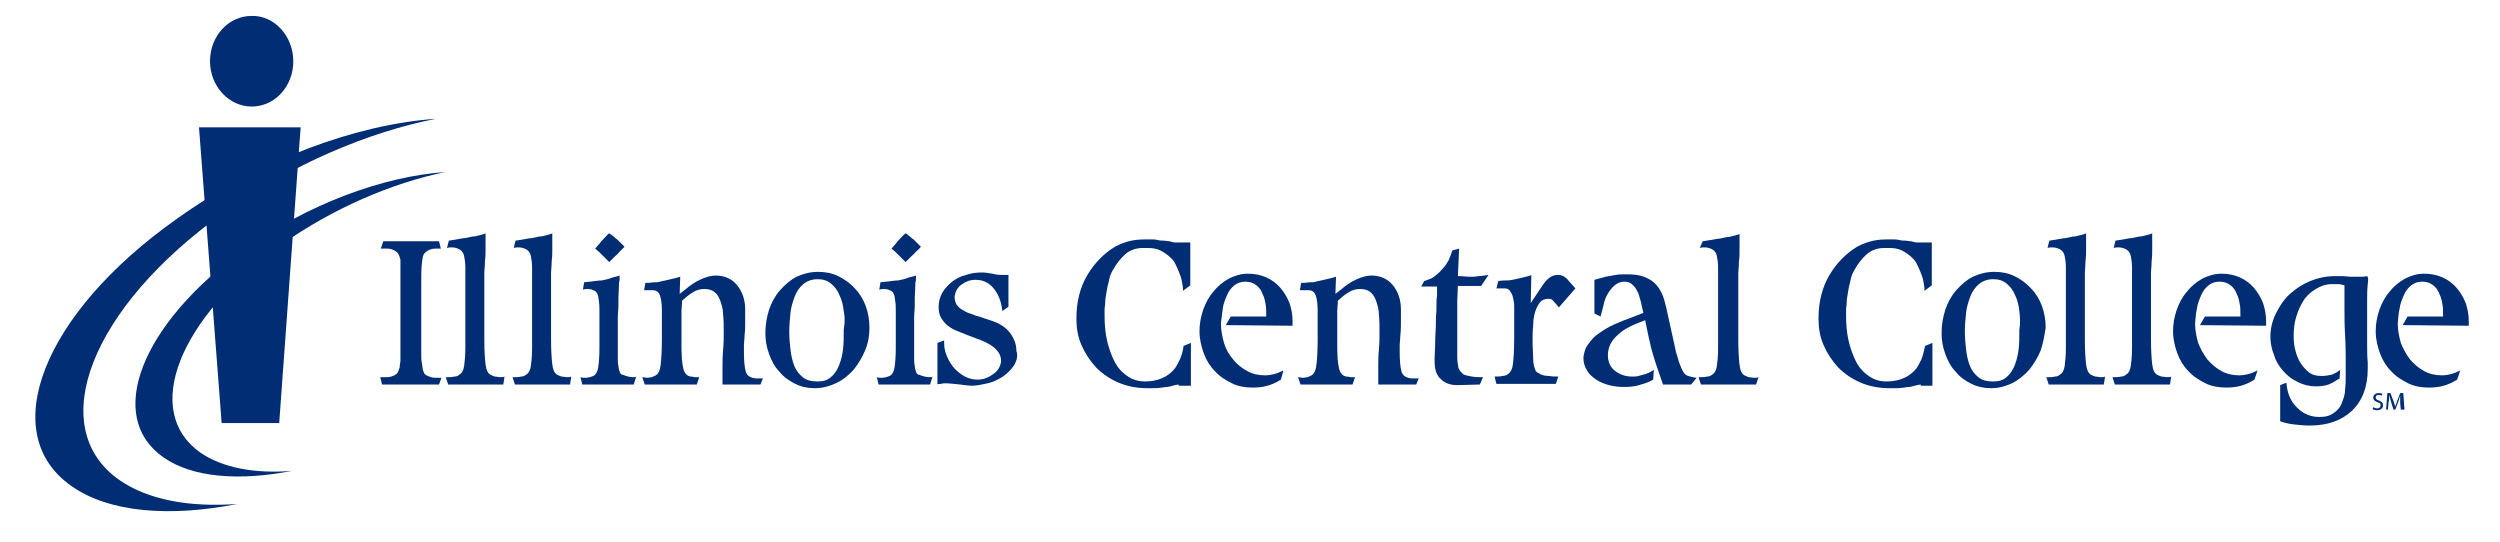 <?xml version="1.0" ?>
<svg xmlns="http://www.w3.org/2000/svg" viewBox="0 0 408.3 88.5" xml:space="preserve">
	<style type="text/css">
	.st0{fill:#002d74;}
</style>
	<g>
		<path class="st0" d="M19.5,78.4c-12.3-8.6-4.7-28.2,17.1-43.7c11-7.8,23.4-13.1,34.6-15.3c-13,0.9-28.9,6.7-42.4,16.4   C7,51.2-0.7,70.8,11.7,79.4c6.1,4.3,16,5.1,27.1,2.9C30.9,82.9,24.1,81.6,19.5,78.4"/>
		<path class="st0" d="M32.7,73.9C23.2,67.2,29.1,52,45.9,40c8.5-6,18.1-10.1,26.8-11.9c-10.1,0.7-22.4,5.2-32.9,12.7   C23.1,52.9,17.1,68,26.7,74.7c4.7,3.3,12.4,3.9,21,2.2C41.6,77.4,36.3,76.4,32.7,73.9"/>
		<polyline class="st0" points="45.6,69.1 36.2,69.1 32.5,20.8 49.1,20.8 45.6,69.1  "/>
		<path class="st0" d="M47.9,10c0,4.1-3,7.4-6.8,7.4c-3.7,0-6.8-3.3-6.8-7.4s3-7.4,6.8-7.4C44.8,2.5,47.9,5.9,47.9,10"/>
	</g>
	<g>
		<path class="st0" d="M387.6,66.5c0.2,0.1,0.4,0.2,0.6,0.2c0.4,0,0.6-0.2,0.6-0.5s-0.1-0.4-0.5-0.5c-0.5-0.2-0.7-0.4-0.7-0.8   s0.4-0.7,0.9-0.7c0.3,0,0.5,0.1,0.6,0.1l-0.1,0.3c-0.1,0-0.3-0.1-0.5-0.1c-0.4,0-0.5,0.2-0.5,0.4c0,0.3,0.2,0.4,0.5,0.5   c0.5,0.2,0.7,0.4,0.7,0.8s-0.3,0.8-1,0.8c-0.3,0-0.6-0.1-0.7-0.2L387.6,66.5z"/>
		<path class="st0" d="M392,65.8c0-0.4,0-0.8,0-1.2l0,0c-0.1,0.3-0.2,0.7-0.3,1l-0.5,1.3h-0.3l-0.4-1.3c-0.1-0.4-0.2-0.7-0.3-1.1l0,0   c0,0.3,0,0.8-0.1,1.2l-0.1,1.2h-0.3l0.2-2.7h0.5l0.5,1.3c0.1,0.3,0.2,0.6,0.3,0.9l0,0c0.1-0.3,0.2-0.6,0.3-0.9l0.5-1.3h0.5l0.2,2.7   h-0.6L392,65.8z"/>
	</g>
	<g>
		<path class="st0" d="M71.7,62.8h-9.3l-0.3-1.2h0.8c0.3,0,0.7,0,1-0.1c0.3-0.1,0.6-0.2,0.8-0.4c0.2-0.1,0.3-0.3,0.4-0.6   c0.1-0.3,0.2-0.5,0.2-0.8s0.1-0.5,0.1-0.8c0-0.2,0-0.4,0-0.5V43.7c0-0.6,0-1,0-1.2c0-0.2-0.1-0.4-0.2-0.7c0-0.1-0.1-0.2-0.2-0.4   c-0.1-0.2-0.4-0.4-0.8-0.6c-0.5-0.2-0.8-0.2-0.9-0.2h-1.1l0.4-1.2h9.1l0.3,1.2h-0.9c-0.6,0-1.2,0.2-1.7,0.7   c-0.3,0.2-0.4,0.8-0.5,1.7s-0.1,2-0.1,3.2V55c0,0.1,0,0.1,0,0.2c0,0.6,0,1,0,1.1c0,0.5,0,1,0,1.5s0,1,0.1,1.5s0.1,0.9,0.2,1.2   c0.1,0.3,0.2,0.6,0.4,0.7c0.3,0.2,0.6,0.3,0.9,0.4c0.3,0.1,0.6,0.1,0.8,0.1h0.9L71.7,62.8z"/>
		<path class="st0" d="M82.2,62.8h-9l-0.4-1.2h0.1c0.1,0,0.2,0,0.3,0c0.3,0,0.6,0,1-0.1c0.3,0,0.6-0.1,0.8-0.3   c0.4-0.2,0.7-0.7,0.8-1.4c0.1-0.7,0.2-1.7,0.2-3V43.7c0-0.8-0.1-1.4-0.2-1.9c-0.1-0.5-0.4-0.9-0.8-1.1c-0.4-0.2-0.8-0.3-1.2-0.3   c-0.3,0-0.5,0-0.8,0.1l0.3-1.2c0.6-0.1,1.4-0.2,2.4-0.4c0.1,0,0.3,0,0.7-0.1s0.8-0.2,1.2-0.2c0.3-0.1,0.9-0.2,1.5-0.4l0.2-0.1   c0,0.2,0,0.7,0,1.4s0,1.2,0,1.4c0,0.4,0,1-0.1,1.8c0,0.8-0.1,1.4-0.1,1.8v11c0,1.8,0.1,3.1,0.2,4c0.1,0.9,0.4,1.5,0.8,1.7   c0.2,0.1,0.4,0.2,0.7,0.3c0.3,0,0.6,0.1,0.9,0.1c0.3,0,0.5,0,0.7-0.1L82.2,62.8z"/>
		<path class="st0" d="M93.1,62.8h-9l-0.4-1.2h0.1c0.1,0,0.2,0,0.3,0c0.3,0,0.6,0,1-0.1c0.3,0,0.6-0.1,0.8-0.3   c0.4-0.2,0.7-0.7,0.8-1.4c0.1-0.7,0.2-1.7,0.2-3V43.7c0-0.8-0.1-1.4-0.2-1.9c-0.1-0.5-0.4-0.9-0.8-1.1c-0.4-0.2-0.8-0.3-1.2-0.3   c-0.3,0-0.5,0-0.8,0.1l0.3-1.2c0.6-0.1,1.4-0.2,2.4-0.4c0.1,0,0.3,0,0.7-0.1s0.8-0.2,1.2-0.2c0.3-0.1,0.9-0.2,1.5-0.4l0.2-0.1   c0,0.2,0,0.7,0,1.4s0,1.2,0,1.4c0,0.4,0,1-0.1,1.8c0,0.8-0.1,1.4-0.1,1.8v11c0,1.8,0.1,3.1,0.2,4c0.1,0.9,0.4,1.5,0.8,1.7   c0.2,0.1,0.4,0.2,0.7,0.3c0.3,0,0.6,0.1,0.9,0.1c0.3,0,0.5,0,0.7-0.1L93.1,62.8z"/>
		<path class="st0" d="M103.5,62.8h-8.4l-0.3-1.2c0.3,0.1,0.5,0.1,0.8,0.1c0.4,0,0.8-0.1,1.3-0.3c0.4-0.2,0.7-0.7,0.8-1.4   c0.1-0.7,0.2-1.8,0.2-3.1v-6.4c0-0.9-0.1-1.5-0.2-2.1c-0.1-0.5-0.4-0.9-0.8-1c-0.4-0.2-0.7-0.2-1-0.2c-0.2,0-0.4,0-0.7,0.1l0.2-1.2   c0.3,0,0.6-0.1,1-0.1c0.8-0.1,1.4-0.2,1.9-0.2c0.5-0.1,1-0.2,1.8-0.5c0.5-0.1,0.8-0.2,1.1-0.3c0,0.6,0,1-0.1,1.1   c0,1-0.1,1.9-0.1,2.6c0,0.3,0,0.7,0,1.1c0,0.8-0.1,1.4-0.1,1.9v5.5c0,0.6,0,1,0,1.4s0,0.8,0.1,1.1c0,0.4,0.1,0.7,0.2,1   c0.1,0.3,0.2,0.4,0.4,0.5h0.1c0.7,0.3,1.3,0.4,1.7,0.4c0.2,0,0.4,0,0.5-0.1L103.5,62.8z M101.2,41.1c-0.2,0.2-0.4,0.5-0.7,0.7   c-0.4,0.4-0.8,0.8-1,1c-0.2-0.2-0.4-0.4-0.8-0.8l-0.3-0.3c-0.4-0.4-0.8-0.8-1.2-1.1c0.2-0.2,0.4-0.5,0.7-0.8   c0.2-0.3,0.4-0.5,0.5-0.6l0,0c0.5-0.5,0.8-0.9,1.1-1.1c0.2,0.1,0.4,0.3,0.8,0.6c0.2,0.2,0.3,0.3,0.5,0.4c0.1,0.1,0.3,0.3,0.6,0.6   s0.5,0.5,0.6,0.6C101.6,40.7,101.4,40.9,101.2,41.1z"/>
		<path class="st0" d="M124.2,62.8H118v-2.9c0-0.8,0-1.7,0.1-2.8c0.1-1.1,0.1-2,0.1-2.8c0-1.1,0-2.1-0.1-2.9c0-0.8-0.2-1.5-0.4-2.1   s-0.5-1.2-0.9-1.5c-0.4-0.4-1-0.6-1.7-0.6c-0.6,0-1,0.1-1.5,0.3c-0.4,0.2-0.9,0.5-1.5,1c-0.1,0-0.1,0.1-0.1,0.1l-0.6,0.5   c0,0.6-0.1,1.2-0.1,1.7s0,1,0,1.6c0,0.1,0,0.8,0,2.3c0,0.9,0,1.5,0,1.9c0,1.6,0.1,2.8,0.3,3.6c0.2,0.8,0.6,1.2,1.2,1.3   c0.3,0,0.5,0.1,0.8,0.1c0.1,0,0.2,0,0.3,0s0.2,0,0.3,0l-0.4,1.2h-8.5l-0.4-1.2c0.3,0,0.5,0.1,0.7,0.1c0.5,0,1-0.1,1.5-0.4   c0.4-0.2,0.7-0.8,0.8-1.7c0.1-0.9,0.2-2.3,0.2-4.1v-3.3c0-0.1,0-0.4,0-0.7c0-0.5,0-0.8,0-0.8c0-1-0.1-1.8-0.3-2.4s-0.6-0.9-1.2-0.9   c-0.2,0-0.4,0-0.8,0c-0.3,0-0.5,0-0.6,0l0.2-1.2c0.3,0,0.5,0,0.5,0c0.6-0.1,1-0.1,1.3-0.1s0.6-0.1,1-0.2c0.6-0.1,1.3-0.3,2.2-0.5   l0.7-0.2L111,48l0.9-0.7c0.8-0.7,1.7-1.3,2.6-1.7c0.9-0.4,1.7-0.6,2.4-0.6c1.5,0,2.7,0.6,3.5,1.6s1.3,2.3,1.3,3.9   c0,0.9,0,1.7,0,2.2c0,0.6,0,1.3-0.1,2.1c0,0.6-0.1,1.1-0.1,1.5s0,0.8,0,1.2c0,1.4,0.1,2.5,0.3,3.2s0.8,1,1.6,1.1c0.1,0,0.2,0,0.4,0   c0.3,0,0.5,0,0.8,0L124.2,62.8z"/>
		<path class="st0" d="M141.3,57.2c-0.5,1.2-1.1,2.2-1.9,3.2c-0.8,0.9-1.8,1.7-2.9,2.2c-1.1,0.5-2.2,0.8-3.4,0.8   c-1.1,0-2.2-0.2-3.2-0.7s-1.9-1.1-2.6-2c-0.8-0.8-1.3-1.8-1.7-2.9s-0.6-2.2-0.6-3.4c0-1.3,0.2-2.5,0.6-3.8c0.4-1.2,1-2.3,1.8-3.2   c0.8-0.9,1.7-1.7,2.7-2.2c1.1-0.5,2.2-0.8,3.5-0.8c1.2,0,2.3,0.2,3.3,0.7s1.9,1.1,2.7,2c0.8,0.8,1.4,1.8,1.8,2.9   c0.4,1.1,0.6,2.3,0.6,3.5C142,54.8,141.8,56,141.3,57.2z M137.8,50.8c-0.1-0.9-0.3-1.8-0.7-2.6c-0.3-0.8-0.8-1.4-1.4-1.9   c-0.6-0.5-1.3-0.7-2.2-0.7s-1.7,0.3-2.3,0.8s-1.1,1.2-1.4,2c-0.3,0.8-0.6,1.7-0.7,2.7c-0.1,1-0.2,2-0.2,3c0,1.1,0.1,2.1,0.2,3   c0.1,0.9,0.3,1.8,0.6,2.6c0.3,0.8,0.8,1.4,1.4,1.9c0.6,0.5,1.4,0.7,2.4,0.7s1.7-0.2,2.3-0.8c0.6-0.5,1-1.2,1.3-2s0.5-1.7,0.6-2.6   s0.1-2,0.1-3.1C138,52.7,138,51.7,137.8,50.8z"/>
		<path class="st0" d="M151.9,62.8h-8.4l-0.3-1.2c0.3,0.1,0.5,0.1,0.8,0.1c0.4,0,0.8-0.1,1.3-0.3c0.4-0.2,0.7-0.7,0.8-1.4   c0.1-0.7,0.2-1.8,0.2-3.1v-6.4c0-0.9-0.1-1.5-0.2-2.1c-0.1-0.5-0.4-0.9-0.8-1c-0.4-0.2-0.7-0.2-1-0.2c-0.2,0-0.4,0-0.7,0.1l0.2-1.2   c0.3,0,0.6-0.1,1-0.1c0.8-0.1,1.4-0.2,1.9-0.2c0.5-0.1,1-0.2,1.8-0.5c0.5-0.1,0.8-0.2,1.1-0.3c0,0.6,0,1-0.1,1.1   c0,1-0.1,1.9-0.1,2.6c0,0.3,0,0.7,0,1.1c0,0.8-0.1,1.4-0.1,1.9v5.5c0,0.6,0,1,0,1.4s0,0.8,0.1,1.1c0,0.4,0.1,0.7,0.2,1   c0.1,0.3,0.2,0.4,0.4,0.5h0.1c0.7,0.3,1.3,0.4,1.7,0.4c0.2,0,0.4,0,0.5-0.1L151.9,62.8z M149.6,41.1c-0.2,0.2-0.4,0.5-0.7,0.7   c-0.4,0.4-0.8,0.8-1,1c-0.2-0.2-0.4-0.4-0.8-0.8l-0.3-0.3c-0.4-0.4-0.8-0.8-1.2-1.1c0.2-0.2,0.4-0.5,0.7-0.8   c0.2-0.3,0.4-0.5,0.5-0.6l0,0c0.5-0.5,0.8-0.9,1.1-1.1c0.2,0.1,0.4,0.3,0.8,0.6c0.2,0.2,0.3,0.3,0.5,0.4c0.1,0.1,0.3,0.3,0.6,0.6   s0.5,0.5,0.6,0.6C150.1,40.7,149.8,40.9,149.6,41.1z"/>
		<path class="st0" d="M165.6,59.7c-0.5,0.7-1.1,1.3-1.8,1.8c-0.8,0.5-1.6,0.9-2.5,1.1s-1.8,0.4-2.6,0.4c-0.4,0-1.1-0.1-1.9-0.2   c-1-0.1-1.8-0.2-2.4-0.2c-0.2,0-0.4,0-0.8,0.1c-0.2,0-0.4,0-0.5,0.1V56l1.1-0.4v0.5c0,0.8,0.2,1.5,0.5,2.2s0.7,1.3,1.2,1.9   c0.5,0.5,1.1,1,1.7,1.3c0.6,0.3,1.3,0.5,2,0.5c1,0,1.8-0.3,2.6-0.9c0.8-0.5,1.2-1.3,1.3-2.1c0-0.9-0.4-1.6-1.1-2.2   c-0.7-0.6-1.7-1.1-2.9-1.5l-1.3-0.5l0,0c-0.8-0.3-1.5-0.6-2-0.8s-1-0.5-1.4-0.8s-0.8-0.8-1.1-1.3s-0.4-1.1-0.4-1.8   c0-0.8,0.2-1.6,0.6-2.3c0.4-0.7,1-1.3,1.6-1.8c0.7-0.5,1.4-0.9,2.3-1.1c0.8-0.3,1.7-0.4,2.6-0.4c0.5,0,1,0.1,1.7,0.2   c0.7,0.2,1.2,0.2,1.6,0.2h1v5.2l-1,0.7l-0.1-0.7c-0.2-1.2-0.7-2.3-1.4-3.1c-0.8-0.9-1.7-1.3-2.9-1.3c-0.9,0-1.6,0.3-2.3,0.8   s-1,1.2-1.1,2c0,0.4,0.1,0.8,0.3,1.2c0.2,0.3,0.5,0.6,0.8,0.8c0.3,0.2,0.7,0.4,1.1,0.6c0.4,0.1,0.8,0.3,1.4,0.5h0.1l2.4,0.8   c1.2,0.4,2.2,1,2.9,1.9s1.1,1.9,1.1,3C166.3,58.2,166,59,165.6,59.7z"/>
		<path class="st0" d="M192.5,62.8c-0.2,0-0.6,0.1-1,0.2s-0.7,0.2-0.9,0.2c-0.1,0-0.4,0-0.8,0.1c-0.7,0.1-1.2,0.1-1.6,0.1h-0.8   c-1.7,0-3.3-0.3-4.7-0.9s-2.6-1.4-3.7-2.5c-1-1.1-1.8-2.3-2.4-3.7c-0.6-1.4-0.8-2.8-0.8-4.3c0-2.7,0.6-5.1,1.8-7.1s2.7-3.5,4.5-4.6   c0.9-0.5,1.8-0.8,2.7-1s1.9-0.2,2.8-0.2h0.5c0.2,0,0.6,0,1,0.1s0.7,0.1,1,0.1c0.2,0,0.5,0.1,0.9,0.1c0.4,0.1,0.6,0.2,0.9,0.2h2.5v7   l-1.2,0.9c0,0,0-0.1,0-0.2v-0.1c0-0.4-0.1-0.9-0.2-1.4s-0.3-1-0.5-1.5s-0.4-0.9-0.6-1.3s-0.4-0.6-0.6-0.8c-0.6-0.6-1.2-1-1.8-1.3   c-0.6-0.3-1.3-0.4-2.1-0.4h-0.7c-1.1,0-2.1,0.3-2.9,1c-0.8,0.7-1.5,1.6-2.1,2.7c-0.3,0.5-0.5,1.1-0.6,1.7c-0.2,0.7-0.3,1.3-0.4,1.9   c-0.1,0.6-0.2,1.2-0.2,1.6c0,0.5-0.1,0.8-0.1,1v1.1c0,1.4,0.1,2.8,0.4,4.1c0.3,1.3,0.7,2.4,1.2,3.4s1.2,1.8,2.1,2.4   c0.8,0.6,1.8,0.9,2.9,0.9s2-0.2,2.7-0.5c0.8-0.3,1.4-0.8,1.9-1.3s0.8-1.2,1.1-1.8c0.3-0.7,0.5-1.4,0.6-2.2l1.2-0.5v7h-2V62.8z"/>
		<path class="st0" d="M200.2,53.1l0.8-1.4h5.8l0,0c0-0.1,0-0.3,0-0.5c0-0.5,0-1-0.1-1.5c-0.1-0.6-0.2-1.1-0.5-1.7   c-0.2-0.6-0.6-1.1-1-1.4c-0.5-0.4-1.1-0.6-1.8-0.6c-0.7,0-1.3,0.2-1.8,0.6s-0.9,0.9-1.2,1.6c-0.3,0.7-0.6,1.4-0.7,2.2   c-0.1,0.8-0.2,1.6-0.3,2.4c0,1.1,0.2,2.1,0.5,3.2c0.3,1,0.8,1.9,1.5,2.7c0.6,0.8,1.4,1.4,2.3,1.9s1.9,0.7,2.9,0.7   c0.6,0,1-0.1,1.5-0.2c0.4-0.1,0.9-0.3,1.5-0.6l-0.4,1.5c-0.8,0.5-1.5,0.8-2.2,1s-1.5,0.3-2.4,0.3c-1.2,0-2.4-0.2-3.4-0.7   s-2-1.1-2.8-2c-0.8-0.8-1.4-1.8-1.8-2.9s-0.7-2.3-0.7-3.6c0-1.2,0.2-2.3,0.6-3.5c0.4-1.1,0.9-2.1,1.7-3c0.7-0.9,1.6-1.6,2.5-2.1   c1-0.5,2-0.8,3.1-0.8s2.1,0.2,3,0.6s1.7,1,2.3,1.7c0.6,0.7,1.1,1.5,1.5,2.5c0.3,0.9,0.5,1.9,0.5,2.9c0,0.1,0,0.2,0,0.4   c0,0.2,0,0.3,0,0.4L200.2,53.1L200.2,53.1z"/>
		<path class="st0" d="M231.3,62.8h-6.2v-2.9c0-0.8,0-1.7,0.1-2.8c0.1-1.1,0.1-2,0.1-2.8c0-1.1,0-2.1-0.1-2.9c0-0.8-0.2-1.5-0.4-2.1   c-0.2-0.6-0.5-1.2-0.9-1.5c-0.4-0.4-1-0.6-1.7-0.6c-0.6,0-1,0.1-1.5,0.3c-0.4,0.2-0.9,0.5-1.5,1c-0.1,0-0.1,0.1-0.1,0.1l-0.6,0.5   c0,0.6-0.1,1.2-0.1,1.7s0,1,0,1.6c0,0.1,0,0.8,0,2.3c0,0.9,0,1.5,0,1.9c0,1.6,0.1,2.8,0.3,3.6c0.2,0.8,0.6,1.2,1.2,1.3   c0.3,0,0.5,0.1,0.8,0.1c0.1,0,0.2,0,0.3,0c0.1,0,0.2,0,0.3,0l-0.4,1.2h-8.5l-0.4-1.2c0.3,0,0.5,0.1,0.7,0.1c0.5,0,1-0.1,1.5-0.4   c0.4-0.2,0.7-0.8,0.8-1.7c0.1-0.9,0.2-2.3,0.2-4.1v-3.3c0-0.1,0-0.4,0-0.7c0-0.5,0-0.8,0-0.8c0-1-0.1-1.8-0.3-2.4   c-0.2-0.6-0.6-0.9-1.2-0.9c-0.2,0-0.4,0-0.8,0c-0.3,0-0.5,0-0.6,0l0.2-1.2c0.3,0,0.5,0,0.5,0c0.6-0.1,1-0.1,1.3-0.1s0.6-0.1,1-0.2   c0.6-0.1,1.3-0.3,2.2-0.5l0.7-0.2l-0.1,2.8l0.9-0.7c0.8-0.7,1.7-1.3,2.6-1.7c0.9-0.4,1.7-0.6,2.4-0.6c1.5,0,2.7,0.6,3.5,1.6   s1.3,2.3,1.3,3.9c0,0.9,0,1.7,0,2.2c0,0.6,0,1.3-0.1,2.1c0,0.6-0.1,1.1-0.1,1.5s0,0.8,0,1.2c0,1.4,0.1,2.5,0.3,3.2   c0.2,0.7,0.8,1,1.6,1.1c0.1,0,0.2,0,0.4,0c0.3,0,0.5,0,0.8,0L231.3,62.8z"/>
		<path class="st0" d="M241.9,46.7h-3.8l-0.1,2.4v9.2c0,0.7,0.1,1.3,0.2,1.8c0.2,0.5,0.5,0.8,0.9,1.1c0.3,0.1,0.7,0.2,1.3,0.3   c0.6,0.1,1.2,0.1,1.8,0.1l-0.5,1.2l-3.7,0.1c-1.1,0-2-0.3-2.7-1c-0.7-0.6-1-1.6-1-2.9v-0.3c0-0.1,0-0.2,0-0.3   c0-0.7,0.1-1.5,0.1-2.6s0.1-1.9,0.1-2.5s0-1.5,0.1-2.6c0-1.1,0-1.9,0.1-2.4v-1.5h-2.6l0.5-0.9c0.6-0.2,1.2-0.4,1.6-0.7   c0.4-0.3,0.9-0.7,1.3-1.2c0.5-0.5,0.8-1,1.1-1.5c0.2-0.5,0.4-1,0.6-1.6l1.1-0.3l-0.2,4.5h0.3c0.6,0,1.1,0.1,1.5,0.1   c0.6,0,1.1,0,1.5-0.1c0.4,0,1-0.1,1.7-0.2L241.9,46.7z"/>
		<path class="st0" d="M254.6,50.2l-0.6-0.7l-0.1-0.1c-0.2-0.2-0.3-0.4-0.5-0.5c-0.1-0.1-0.3-0.1-0.6-0.1c-0.5,0-1,0.2-1.3,0.6   s-0.6,0.9-0.8,1.6c-0.2,0.7-0.3,1.4-0.3,2.2c-0.1,0.8-0.1,1.6-0.1,2.6c0,1.1,0.1,2,0.1,2.7s0.1,1.2,0.2,1.5s0.2,0.6,0.3,0.7   c0.1,0.1,0.3,0.2,0.5,0.3c0,0,0.1,0,0.1,0.1c0.3,0.1,0.7,0.3,1.4,0.3c0.6,0.1,1.2,0.1,1.6,0.1l-0.4,1.2h-9.7l-0.3-1.2   c0.5,0,1,0,1.3-0.1c0.3,0,0.6-0.1,0.9-0.3c0.4-0.3,0.7-0.8,0.8-1.7c0.1-0.9,0.2-2.2,0.2-4.2v-3.3c0-0.7,0-1.4,0-1.9s-0.1-1-0.2-1.4   c-0.1-0.5-0.3-0.8-0.5-1.1c-0.2-0.3-0.5-0.4-0.9-0.4s-0.8,0-1.3,0l0.3-1.2c0.6-0.1,1.1-0.1,1.5-0.1s0.8-0.1,1.3-0.2   c0.4-0.1,1-0.2,1.7-0.4c0.5-0.1,0.8-0.2,0.9-0.3l-0.1,4.6l1.6-2.4c0.1-0.1,0.1-0.2,0.2-0.3c0.4-0.6,0.8-1.1,1.2-1.4   c0.4-0.3,0.8-0.5,1.5-0.5c0.3,0,0.7,0.1,1,0.3c0.3,0.2,0.6,0.5,0.9,0.9l0.9,1L254.6,50.2z"/>
		<path class="st0" d="M276.2,62.8h-4.6c-0.4-1.2-0.8-2.3-1.1-3.2c-0.3-0.9-0.6-1.9-0.9-3v-0.1c-0.2-0.9-0.4-1.6-0.5-2.2   s-0.3-1.3-0.4-2l-0.8,0.3c-1.6,0.6-2.9,1.3-3.8,2.2c-1,0.9-1.5,2-1.5,3.2c0,1.1,0.4,2,1.2,2.6c0.8,0.6,1.7,0.9,2.8,0.9   c0.3,0,0.7,0,1-0.1c0.4-0.1,0.7-0.2,1.1-0.3c0.3-0.1,0.6-0.2,0.9-0.4c0.2-0.1,0.4-0.2,0.5-0.3L270,62l0,0c-0.5,0.3-1.2,0.6-2,0.8   c-0.8,0.3-1.7,0.4-2.8,0.4c-0.8,0-1.6-0.1-2.4-0.3c-0.8-0.2-1.5-0.5-2.1-0.9s-1.2-0.9-1.5-1.5c-0.4-0.6-0.6-1.3-0.6-2.1   c0.1-0.8,0.3-1.6,0.8-2.2c0.5-0.7,1-1.3,1.8-1.8c0.7-0.5,1.5-1,2.4-1.4s1.9-0.8,3-1.2l1.8-0.7l-0.3-1.3c-0.1-0.6-0.3-1.1-0.4-1.5   s-0.3-0.8-0.5-1.1c-0.2-0.4-0.5-0.6-0.8-0.9c-0.3-0.2-0.7-0.3-1.1-0.3c-0.8,0-1.5,0.4-2.1,1.1s-1.1,1.6-1.3,2.7l-0.5,1.9l-1-0.5   v-5.5l1.8-0.5c0.6-0.1,1.2-0.2,1.7-0.3c0.5-0.1,1.1-0.1,1.8-0.1c1.1,0,2,0.1,2.8,0.4c0.7,0.3,1.3,0.6,1.8,1.1s0.8,1,1.1,1.6   c0.3,0.6,0.5,1.4,0.7,2.2l1.5,6.8c0.1,0.7,0.4,1.4,0.6,2.2c0.3,0.8,0.5,1.3,0.7,1.6c0.2,0.4,0.5,0.6,0.8,0.7s0.8,0.2,1.3,0.3h0.1   L276.2,62.8z"/>
		<path class="st0" d="M286.8,62.8h-9l-0.4-1.2h0.1c0.1,0,0.2,0,0.3,0c0.3,0,0.6,0,1-0.1c0.3,0,0.6-0.1,0.8-0.3   c0.4-0.2,0.7-0.7,0.8-1.4c0.1-0.7,0.2-1.7,0.2-3V43.7c0-0.8-0.1-1.4-0.2-1.9s-0.4-0.9-0.8-1.1c-0.4-0.2-0.8-0.3-1.2-0.3   c-0.3,0-0.5,0-0.8,0.1l0.5-1.1c0.6-0.1,1.4-0.2,2.4-0.4c0.1,0,0.3,0,0.7-0.1c0.4-0.1,0.8-0.2,1.2-0.2c0.3-0.1,0.9-0.2,1.5-0.4   l0.2-0.1c0,0.2,0,0.7,0,1.4s0,1.2,0,1.4c0,0.4,0,1-0.1,1.8c0,0.8-0.1,1.4-0.1,1.8v11c0,1.8,0.1,3.1,0.2,4s0.4,1.5,0.8,1.7   c0.2,0.1,0.4,0.2,0.7,0.3c0.3,0,0.6,0.1,0.9,0.1s0.5,0,0.7-0.1L286.8,62.8z"/>
		<path class="st0" d="M313.7,62.8c-0.2,0-0.6,0.1-1,0.2s-0.7,0.2-0.9,0.2c-0.1,0-0.3,0-0.8,0.1c-0.7,0.1-1.2,0.1-1.6,0.1h-0.8   c-1.7,0-3.3-0.3-4.7-0.9c-1.4-0.6-2.6-1.4-3.7-2.5c-1-1.1-1.8-2.3-2.4-3.7c-0.6-1.4-0.8-2.8-0.8-4.3c0-2.7,0.6-5.1,1.8-7.1   c1.2-2,2.7-3.5,4.5-4.6c0.9-0.5,1.8-0.8,2.7-1c0.9-0.2,1.9-0.2,2.8-0.2h0.4c0.2,0,0.6,0,1,0.1s0.7,0.1,1,0.1c0.2,0,0.5,0.1,0.9,0.1   c0.4,0.1,0.7,0.2,0.9,0.2h2.5v7l-1.2,0.9c0,0,0-0.1,0-0.2v-0.1c0-0.4-0.1-0.9-0.2-1.4s-0.3-1-0.5-1.5s-0.4-0.9-0.6-1.3   s-0.4-0.6-0.6-0.8c-0.6-0.6-1.2-1-1.8-1.3c-0.6-0.3-1.3-0.4-2.1-0.4h-0.7c-1.1,0-2.1,0.3-2.9,1s-1.5,1.6-2.1,2.7   c-0.3,0.5-0.5,1.1-0.6,1.7c-0.2,0.7-0.3,1.3-0.4,1.9s-0.2,1.2-0.2,1.6c0,0.5-0.1,0.8-0.1,1v1.1c0,1.4,0.1,2.8,0.4,4.1   c0.3,1.3,0.7,2.4,1.2,3.4s1.2,1.8,2.1,2.4c0.8,0.6,1.8,0.9,2.9,0.9s2-0.2,2.7-0.5c0.8-0.3,1.4-0.8,1.9-1.3s0.8-1.2,1.1-1.8   c0.3-0.7,0.4-1.4,0.6-2.2l1.2-0.5v7h-1.9L313.7,62.8L313.7,62.8z"/>
		<path class="st0" d="M333.3,57.2c-0.5,1.2-1.1,2.2-1.9,3.2c-0.8,0.9-1.8,1.7-2.8,2.2c-1.1,0.5-2.2,0.8-3.4,0.8   c-1.1,0-2.2-0.2-3.2-0.7s-1.9-1.1-2.6-2c-0.8-0.8-1.3-1.8-1.7-2.9c-0.4-1.1-0.6-2.2-0.6-3.4c0-1.3,0.2-2.5,0.6-3.8   c0.4-1.2,1-2.3,1.8-3.2c0.8-0.9,1.7-1.7,2.7-2.2c1.1-0.5,2.2-0.8,3.5-0.8c1.2,0,2.3,0.2,3.3,0.7s1.9,1.1,2.7,2   c0.8,0.8,1.4,1.8,1.8,2.9s0.6,2.3,0.6,3.5C333.9,54.8,333.7,56,333.3,57.2z M329.8,50.8c-0.1-0.9-0.3-1.8-0.7-2.6   c-0.3-0.8-0.8-1.4-1.4-1.9s-1.3-0.7-2.2-0.7c-0.9,0-1.7,0.3-2.3,0.8c-0.6,0.5-1.1,1.2-1.4,2s-0.6,1.7-0.7,2.7s-0.2,2-0.2,3   c0,1.1,0.1,2.1,0.2,3s0.3,1.8,0.6,2.6c0.3,0.8,0.8,1.4,1.4,1.9s1.4,0.7,2.4,0.7s1.7-0.2,2.3-0.8c0.6-0.5,1-1.2,1.3-2   s0.5-1.7,0.6-2.6s0.1-2,0.1-3.1C330,52.7,329.9,51.7,329.8,50.8z"/>
		<path class="st0" d="M343.6,62.8h-9l-0.4-1.2h0.1c0.1,0,0.2,0,0.3,0c0.3,0,0.6,0,1-0.1c0.3,0,0.6-0.1,0.8-0.3   c0.4-0.2,0.7-0.7,0.8-1.4c0.1-0.7,0.2-1.7,0.2-3V43.7c0-0.8-0.1-1.4-0.2-1.9s-0.4-0.9-0.8-1.1c-0.4-0.2-0.8-0.3-1.2-0.3   c-0.3,0-0.5,0-0.8,0.1l0.3-1.2c0.6-0.1,1.4-0.2,2.4-0.4c0.1,0,0.3,0,0.7-0.1c0.4-0.1,0.8-0.2,1.2-0.2c0.3-0.1,0.9-0.2,1.5-0.4   l0.2-0.1c0,0.2,0,0.7,0,1.4s0,1.2,0,1.4c0,0.4,0,1-0.1,1.8c0,0.8-0.1,1.4-0.1,1.8v11c0,1.8,0.1,3.1,0.2,4s0.4,1.5,0.8,1.7   c0.2,0.1,0.4,0.2,0.7,0.3c0.3,0,0.6,0.1,0.9,0.1s0.5,0,0.7-0.1L343.6,62.8z"/>
		<path class="st0" d="M354.4,62.8h-9l-0.4-1.2h0.1c0.1,0,0.2,0,0.3,0c0.3,0,0.6,0,1-0.1c0.3,0,0.6-0.1,0.8-0.3   c0.4-0.2,0.7-0.7,0.8-1.4c0.1-0.7,0.2-1.7,0.2-3V43.7c0-0.8-0.1-1.4-0.2-1.9s-0.4-0.9-0.8-1.1c-0.4-0.2-0.8-0.3-1.2-0.3   c-0.3,0-0.5,0-0.8,0.1l0.3-1.2c0.6-0.1,1.4-0.2,2.4-0.4c0.1,0,0.3,0,0.7-0.1c0.4-0.1,0.8-0.2,1.2-0.2c0.3-0.1,0.9-0.2,1.5-0.4   l0.2-0.1c0,0.2,0,0.7,0,1.4s0,1.2,0,1.4c0,0.4,0,1-0.1,1.8c0,0.8-0.1,1.4-0.1,1.8v11c0,1.8,0.1,3.1,0.2,4s0.4,1.5,0.8,1.7   c0.2,0.1,0.4,0.2,0.7,0.3c0.3,0,0.6,0.1,0.9,0.1s0.5,0,0.7-0.1L354.4,62.8z"/>
		<path class="st0" d="M359.3,53.1l0.8-1.4h5.8l0,0c0-0.1,0-0.3,0-0.5c0-0.5,0-1-0.1-1.5c-0.1-0.6-0.2-1.1-0.5-1.7   c-0.2-0.6-0.6-1.1-1-1.4c-0.5-0.4-1.1-0.6-1.8-0.6c-0.7,0-1.3,0.2-1.8,0.6s-0.9,0.9-1.2,1.6c-0.3,0.7-0.6,1.4-0.7,2.2   c-0.2,0.8-0.2,1.6-0.3,2.4c0,1.1,0.2,2.1,0.5,3.2c0.4,1,0.9,1.9,1.5,2.7c0.7,0.8,1.4,1.4,2.3,1.9s1.9,0.7,2.9,0.7   c0.6,0,1-0.1,1.5-0.2c0.4-0.1,0.9-0.3,1.5-0.6l-0.5,1.5c-0.8,0.5-1.5,0.8-2.2,1s-1.5,0.3-2.4,0.3c-1.2,0-2.4-0.2-3.4-0.7   s-2-1.1-2.8-2c-0.8-0.8-1.4-1.8-1.8-2.9s-0.7-2.3-0.7-3.6c0-1.2,0.2-2.3,0.6-3.5c0.4-1.1,0.9-2.1,1.7-3c0.7-0.9,1.6-1.6,2.5-2.1   c1-0.5,2-0.8,3.1-0.8s2.1,0.2,3,0.6s1.7,1,2.3,1.7c0.6,0.7,1.1,1.5,1.5,2.5c0.3,0.9,0.5,1.9,0.5,2.9c0,0.1,0,0.2,0,0.4   c0,0.2,0,0.3,0,0.4L359.3,53.1L359.3,53.1z"/>
		<path class="st0" d="M386.7,46.4c-0.1,1-0.1,1.9-0.1,2.5c0,0.1,0,0.2,0,0.4v0.5c0,0.2,0,0.6,0,1s0,0.7,0,0.9c0,0.5,0,1.3,0,2.3   c0,0.9,0,1.6,0,2.2c0,1,0,2,0.1,3c0,0.1,0,0.3,0,0.5s0,0.4,0,0.5c0,3-0.9,5.3-2.6,6.9s-4,2.4-6.9,2.4c-0.9,0-1.8-0.1-2.7-0.2   c-0.8-0.1-1.6-0.3-2.1-0.5v-5.9l1-0.4l0.1,0.7c0.2,1.4,0.8,2.6,1.8,3.5c0.9,0.9,2.1,1.4,3.5,1.4c1,0,1.8-0.2,2.4-0.7   c0.6-0.4,1.1-1,1.3-1.7c0.3-0.7,0.5-1.4,0.5-2.1c0.1-0.7,0.1-1.6,0.1-2.6c0-0.4,0-0.7,0-0.9c0-0.3,0-0.5,0-0.8v-0.7   c0-0.9,0-2.2-0.1-3.8c-0.1-1.7-0.1-3.1-0.1-4.2c0-0.7,0-1.7,0-3.1c0-0.3,0-0.6,0-0.9c-0.4-0.1-0.7-0.2-1-0.2s-0.6,0-1,0   c-1,0-1.9,0.3-2.7,0.8c-0.8,0.5-1.5,1.1-2,1.9s-0.9,1.7-1.2,2.7c-0.3,1-0.4,2-0.4,3.1c0,0.9,0.1,1.7,0.3,2.4   c0.2,0.8,0.5,1.5,0.9,2.1s0.9,1.1,1.4,1.5c0.6,0.4,1.2,0.5,2,0.5c0.6,0,1.1-0.1,1.6-0.2c0.5-0.2,0.9-0.4,1.4-0.8l-0.1,1.4   c-0.6,0.4-1.3,0.8-1.8,1c-0.6,0.2-1.2,0.3-2,0.3c-1.1,0-2-0.2-3-0.7c-0.9-0.4-1.7-1-2.4-1.8c-0.7-0.8-1.2-1.6-1.5-2.6   c-0.4-1-0.6-2-0.6-3c0-1.3,0.3-2.6,0.9-3.8c0.6-1.2,1.3-2.3,2.3-3.2c1-0.9,2.1-1.6,3.3-2.1c1.2-0.5,2.6-0.8,3.9-0.8   c0.3,0,0.7,0,1.3,0c0.6,0,1,0.1,1.4,0.1c0.5,0,0.9,0,1.3,0s0.9,0,1.4-0.1C386.8,45.3,386.8,45.7,386.7,46.4z"/>
		<path class="st0" d="M392.4,53.1l0.8-1.4h5.8l0,0c0-0.1,0-0.3,0-0.5c0-0.5,0-1-0.1-1.5c-0.1-0.6-0.2-1.1-0.5-1.7   c-0.2-0.6-0.6-1.1-1-1.4c-0.5-0.4-1.1-0.6-1.8-0.6c-0.7,0-1.3,0.2-1.8,0.6s-0.9,0.9-1.2,1.6c-0.3,0.7-0.6,1.4-0.7,2.2   c-0.2,0.8-0.2,1.6-0.3,2.4c0,1.1,0.2,2.1,0.5,3.2c0.4,1,0.9,1.9,1.5,2.7c0.7,0.8,1.4,1.4,2.3,1.9s1.9,0.7,2.9,0.7   c0.6,0,1-0.1,1.5-0.2c0.4-0.1,0.9-0.3,1.5-0.6l-0.5,1.5c-0.8,0.5-1.5,0.8-2.2,1s-1.5,0.3-2.4,0.3c-1.2,0-2.4-0.2-3.4-0.7   s-2-1.1-2.8-2c-0.8-0.8-1.4-1.8-1.8-2.9s-0.7-2.3-0.7-3.6c0-1.2,0.2-2.3,0.6-3.5c0.4-1.1,0.9-2.1,1.7-3c0.7-0.9,1.6-1.6,2.5-2.1   c1-0.5,2-0.8,3.1-0.8s2.1,0.2,3,0.6s1.7,1,2.3,1.7c0.6,0.7,1.1,1.5,1.5,2.5c0.3,0.9,0.5,1.9,0.5,2.9c0,0.1,0,0.2,0,0.4   c0,0.2,0,0.3,0,0.4L392.4,53.1L392.4,53.1z"/>
	</g>
</svg>
